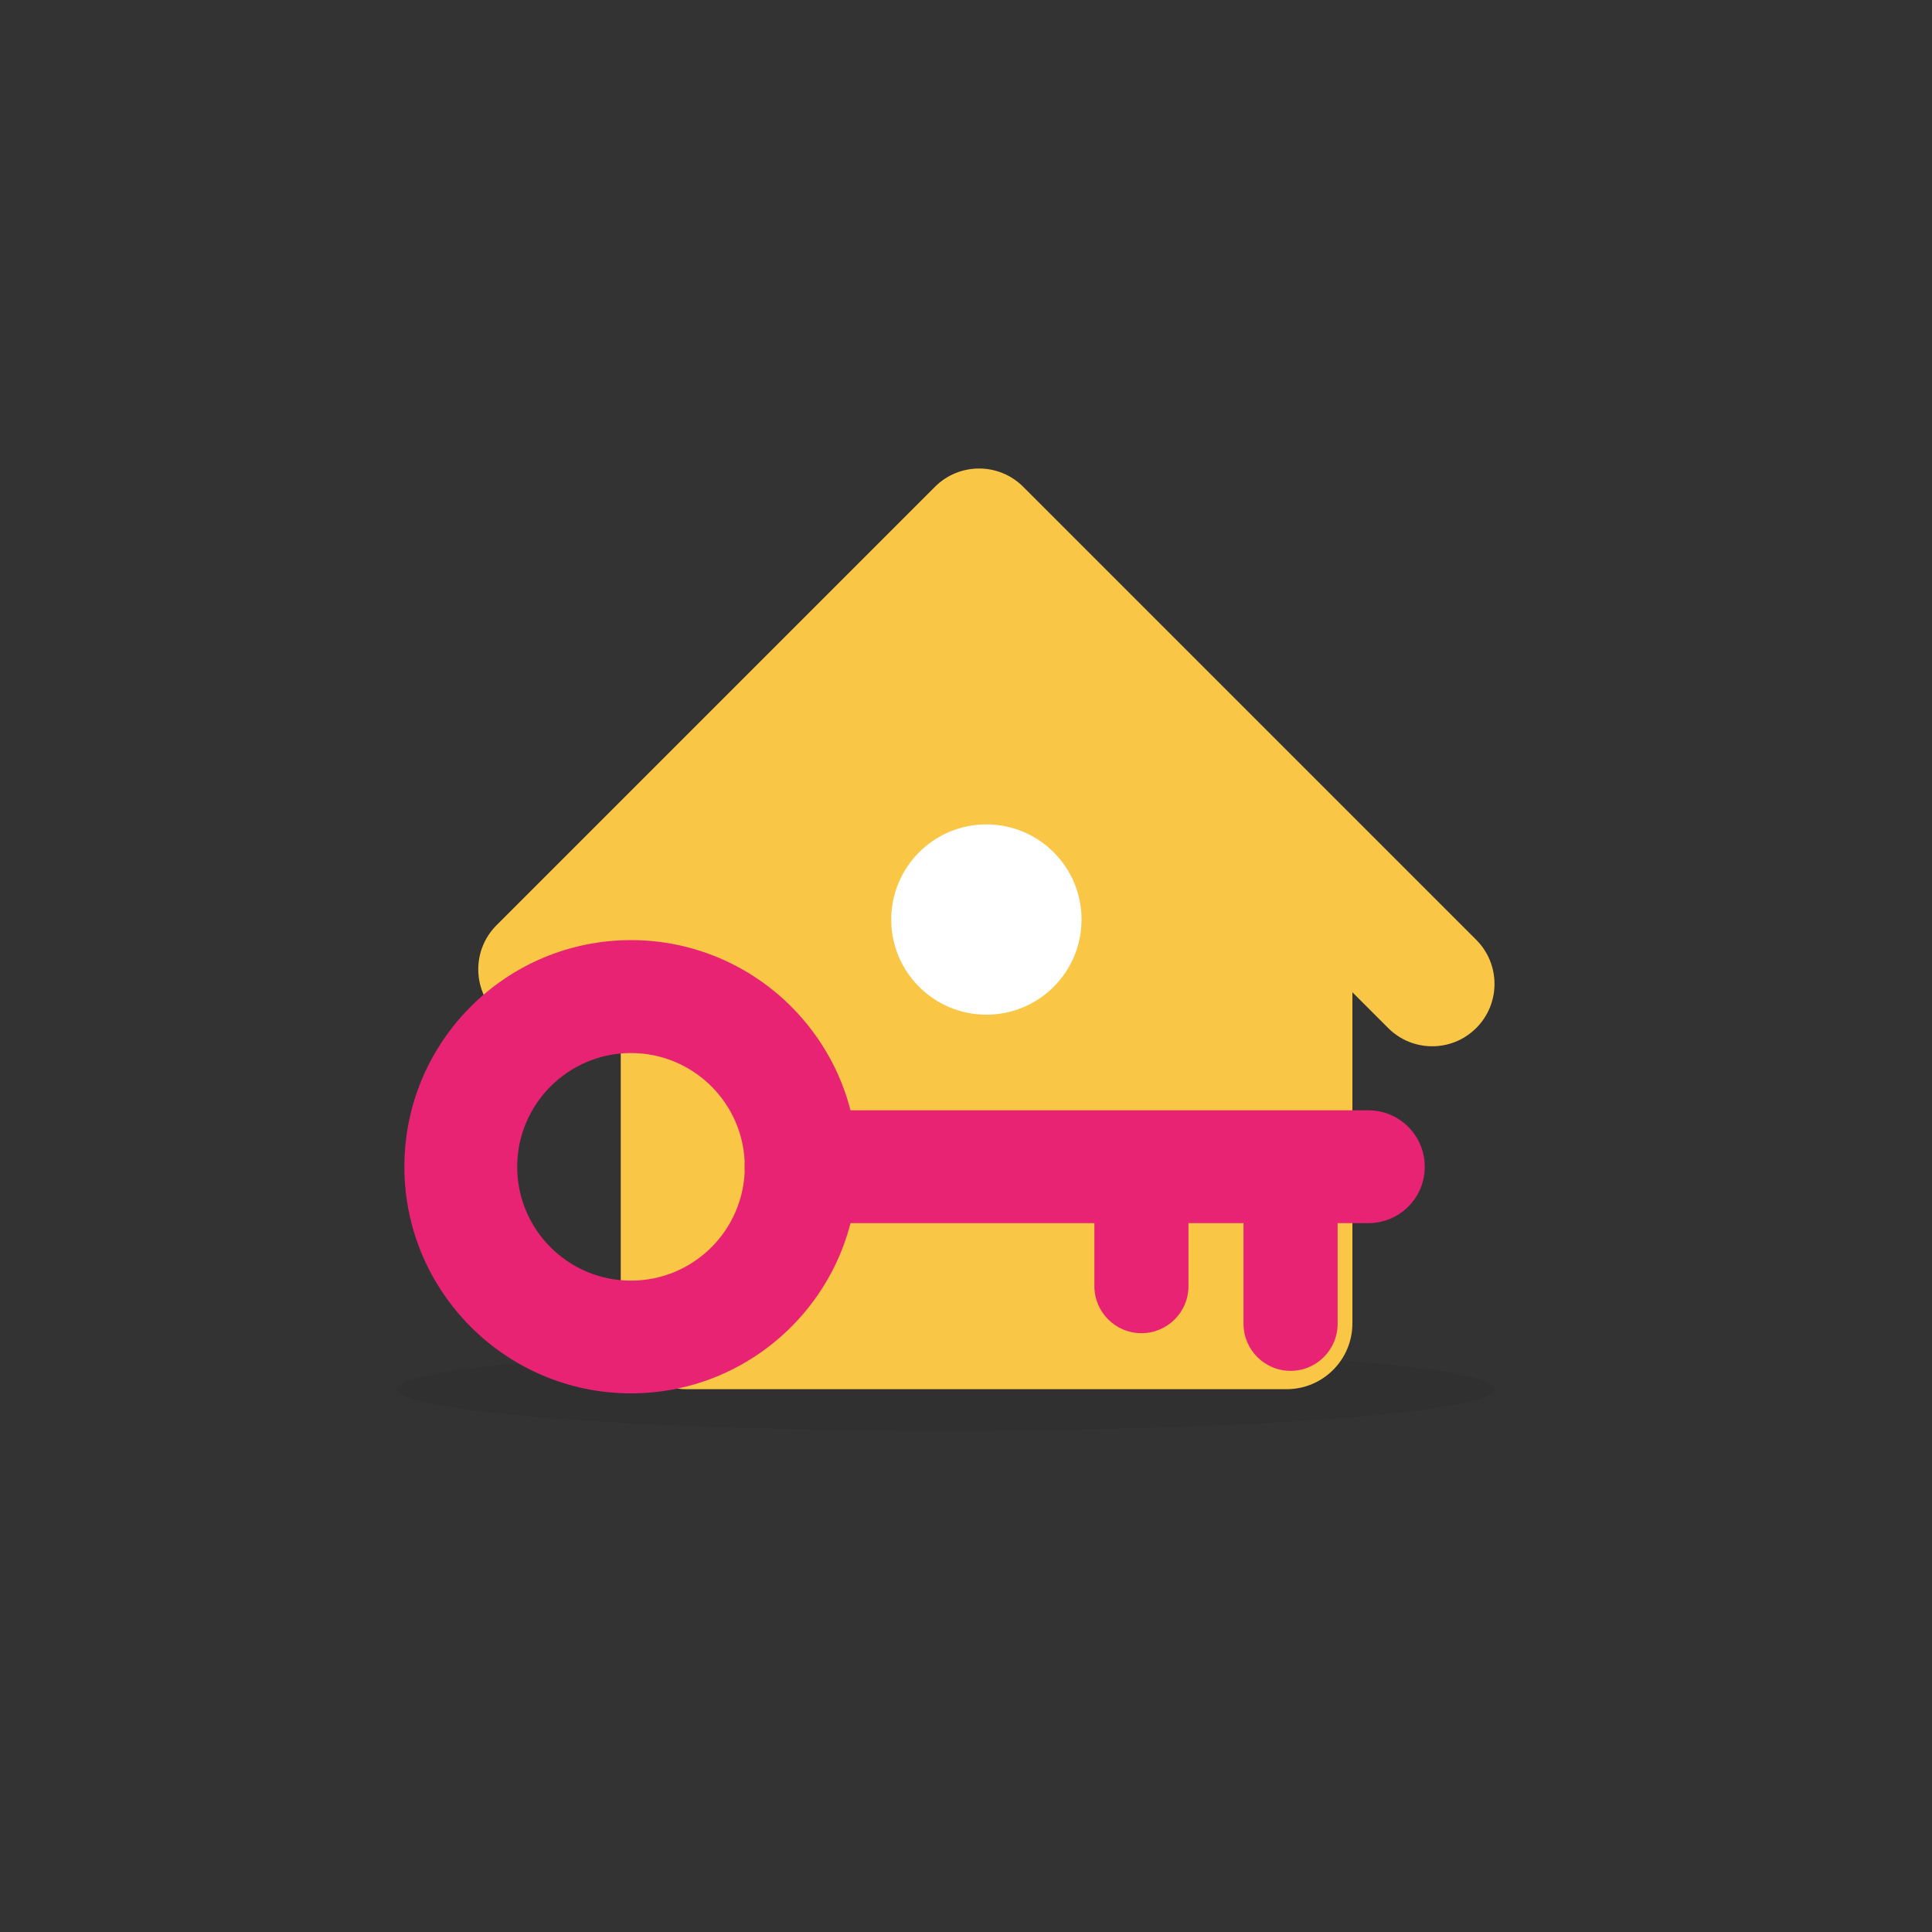<?xml version="1.0" encoding="UTF-8"?>
<svg id="Layer_1" data-name="Layer 1" xmlns="http://www.w3.org/2000/svg" viewBox="0 0 200 200">
  <rect x="0" y="0" width="200" height="200" fill="#333333" stroke="none"/>
  <defs>
    <style>
      .cls-1 {
        opacity: .1;
      }

      .cls-2 {
        fill: #f9c646;
      }

      .cls-3 {
        fill: #fff;
      }

      .cls-4 {
        fill: #e82374;
      }

      .cls-5 {
        fill: #111;
      }
    </style>
  </defs>
  <g class="cls-1">
    <ellipse class="cls-5" cx="97.89" cy="143.81" rx="56.83" ry="4.3"/>
  </g>
  <path class="cls-2" d="M133.16,143.81h-62.08c-3.77,0-6.82-3.05-6.82-6.82v-36.04c0-1.77,.68-3.46,1.91-4.73l30.56-31.72c2.66-2.76,7.06-2.79,9.76-.07l31.53,31.78c1.27,1.28,1.98,3,1.98,4.8v35.98c0,3.77-3.05,6.82-6.82,6.82Z"/>
  <path class="cls-2" d="M148.26,108.31c-1.65,0-3.3-.63-4.56-1.89l-42.34-42.34-40.83,40.83c-2.52,2.52-6.61,2.52-9.13,0-2.52-2.52-2.52-6.61,0-9.13l45.39-45.39c2.52-2.52,6.61-2.52,9.13,0l46.9,46.9c2.52,2.52,2.52,6.61,0,9.13-1.26,1.26-2.91,1.89-4.56,1.89Z"/>
  <circle class="cls-3" cx="102.11" cy="95.19" r="9.85"/>
  <g>
    <path class="cls-4" d="M65.32,144.24c-12.93,0-23.46-10.52-23.46-23.46s10.52-23.46,23.46-23.46,23.46,10.52,23.46,23.46-10.52,23.46-23.46,23.46Zm0-35.23c-6.49,0-11.78,5.28-11.78,11.78s5.28,11.78,11.78,11.78,11.78-5.28,11.78-11.78-5.28-11.78-11.78-11.78Z"/>
    <path class="cls-4" d="M141.65,126.62h-58.72c-3.23,0-5.84-2.61-5.84-5.84s2.61-5.84,5.84-5.84h58.72c3.23,0,5.84,2.61,5.84,5.84s-2.61,5.84-5.84,5.84Z"/>
    <path class="cls-4" d="M133.6,141.91c-2.69,0-4.87-2.18-4.87-4.87v-16.26c0-2.69,2.18-4.87,4.87-4.87s4.87,2.18,4.87,4.87v16.26c0,2.69-2.18,4.87-4.87,4.87Z"/>
    <path class="cls-4" d="M118.16,138.01c-2.69,0-4.87-2.18-4.87-4.87v-10.7c0-2.69,2.18-4.87,4.87-4.87s4.87,2.18,4.87,4.87v10.7c0,2.69-2.18,4.87-4.87,4.87Z"/>
  </g>
</svg>